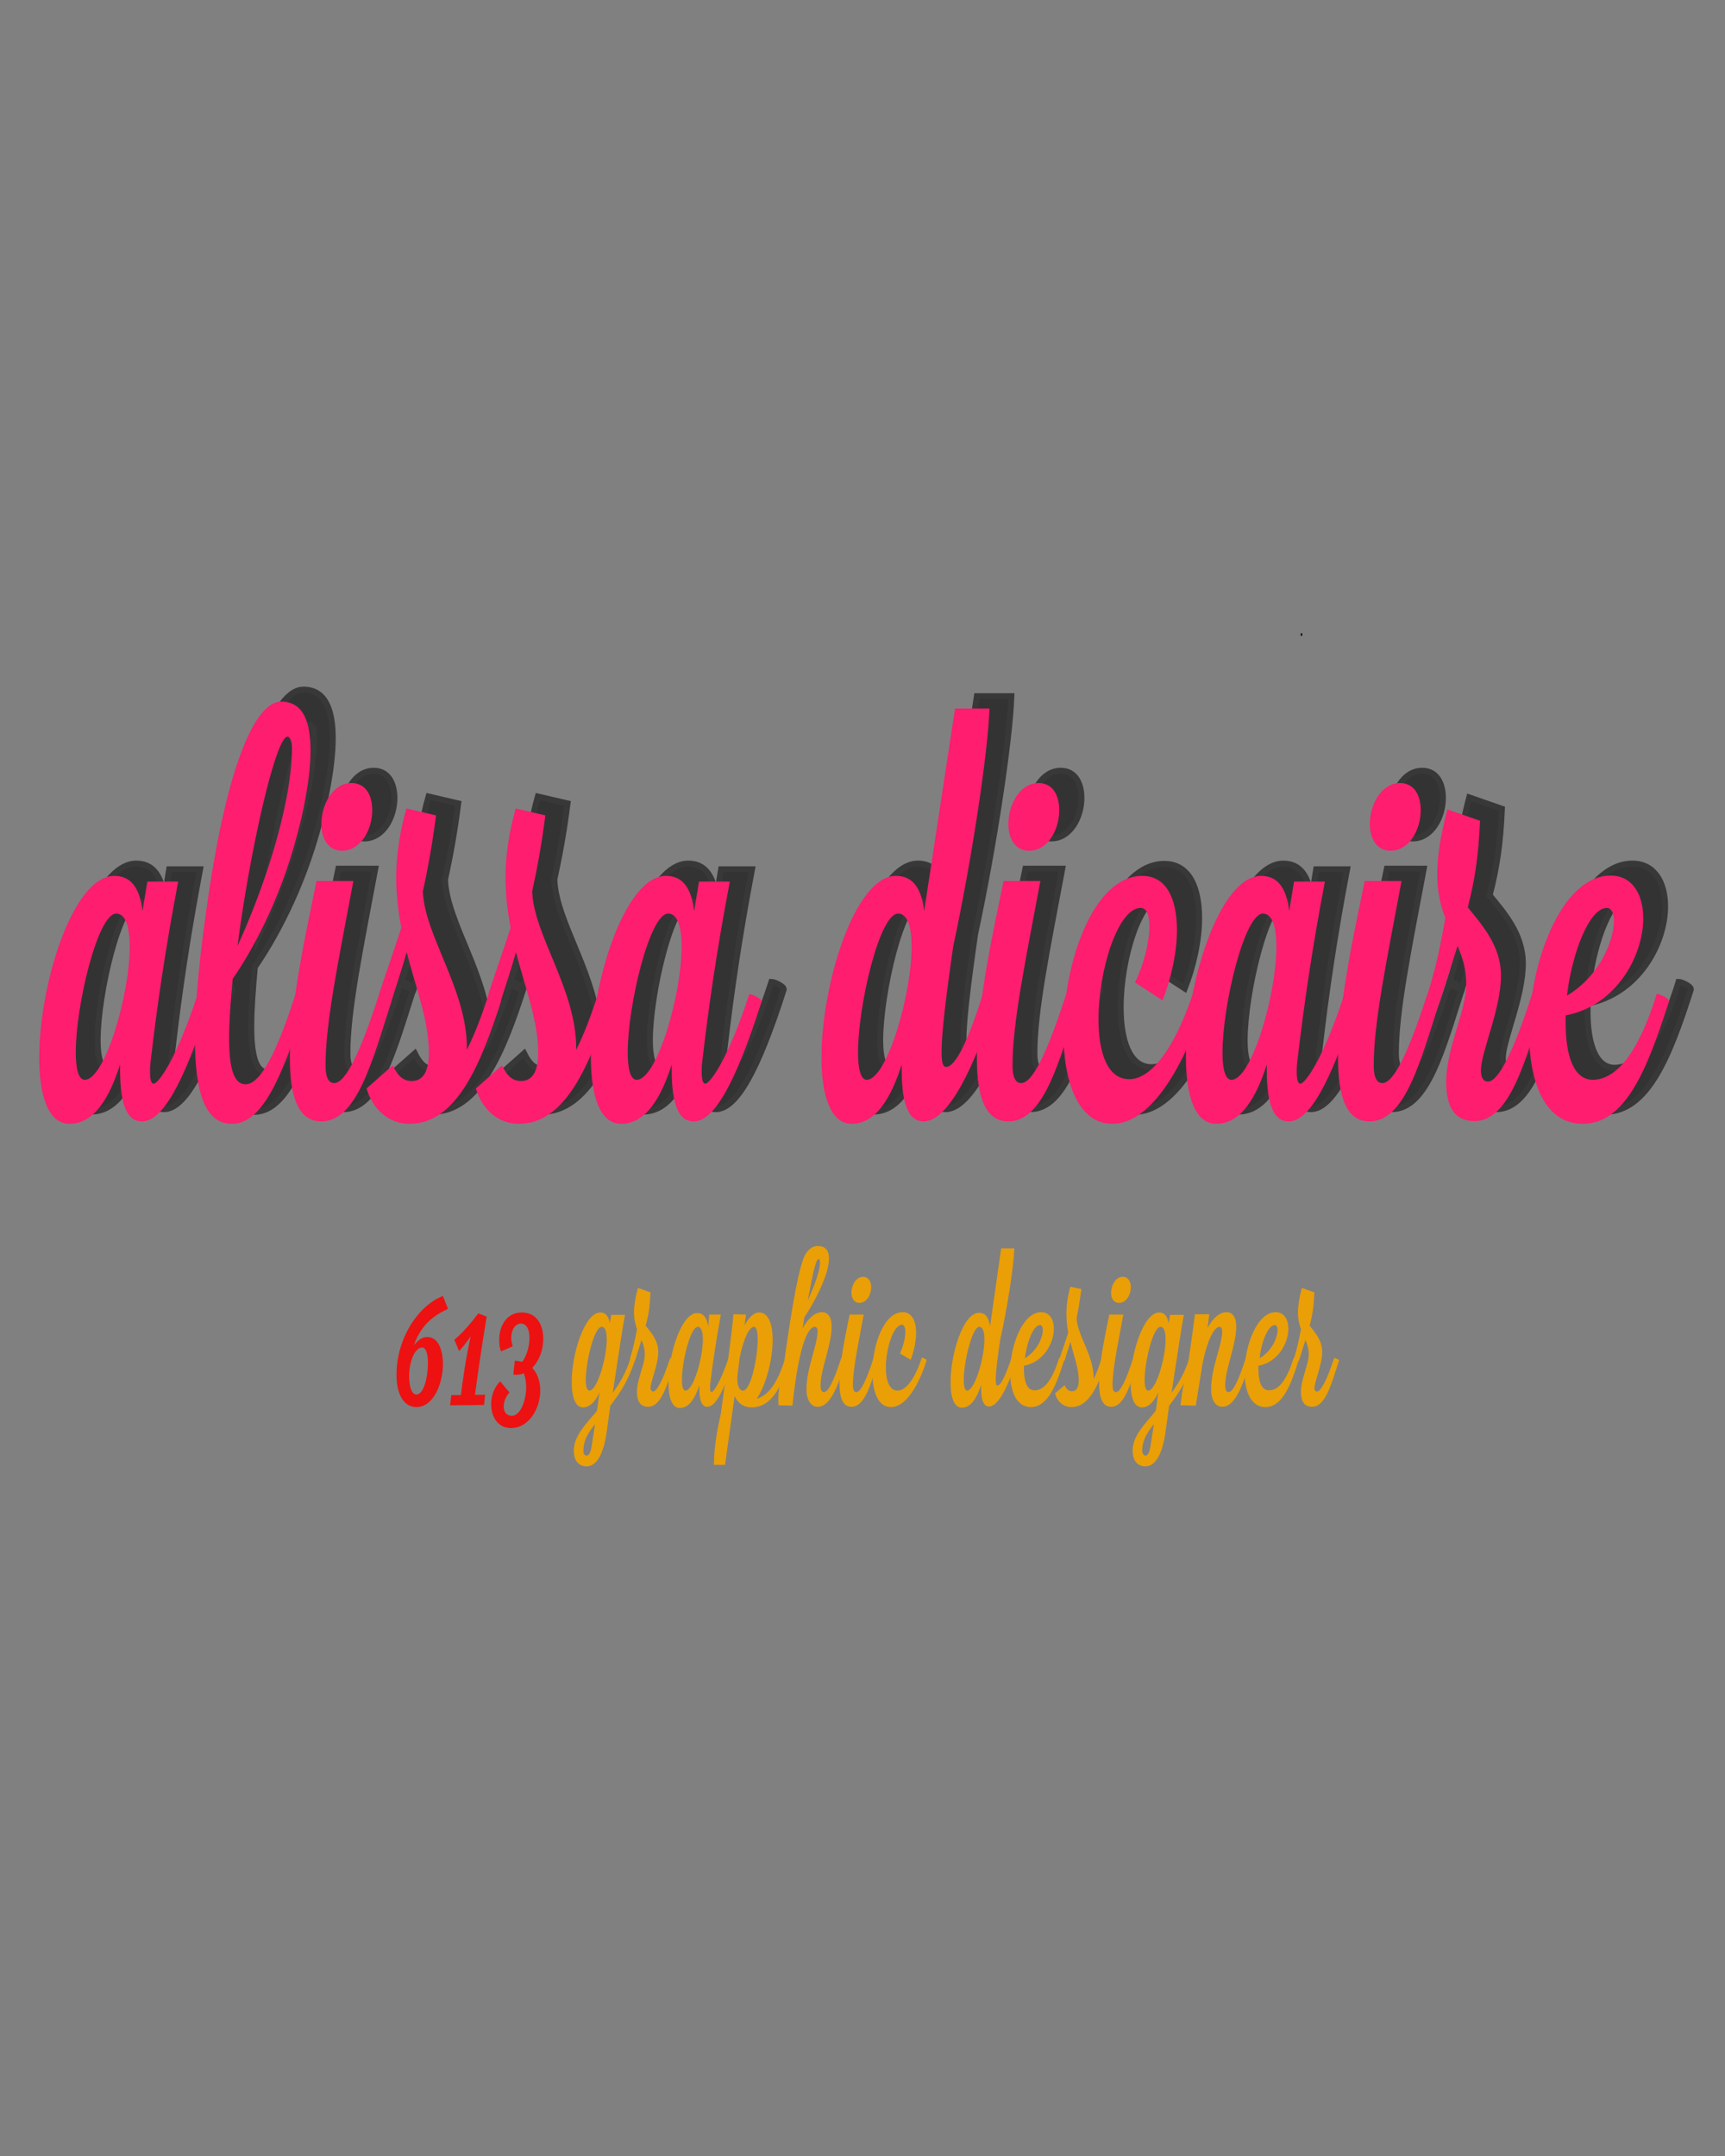<?xml version="1.0" encoding="utf-8"?>
<!-- Generator: Adobe Illustrator 18.1.0, SVG Export Plug-In . SVG Version: 6.00 Build 0)  -->
<svg version="1.1" id="Layer_1" xmlns="http://www.w3.org/2000/svg" xmlns:xlink="http://www.w3.org/1999/xlink" x="0px" y="0px"
	 viewBox="0 0 576 720" enable-background="new 0 0 576 720" xml:space="preserve">
<rect x="0" y="0" width="576" height="720" fill="#808080" stroke="none"/>
<path fill="#333333" d="M310.7,297.6l-5.3,3.5c0,0,1.4,6.7,2.7,6.2c1.3-0.5,2.7-2.6,2.7-2.6V297.6z"/>
<path fill="#333333" d="M431.8,298.5c0,0-6.6,3.2-6.1,3.5c0.5,0.3,3.8,4.1,3.8,4.1l4.1-1.3L431.8,298.5z"/>
<path fill="#333333" d="M46.1,298.3c0,0-5.3,3-4.6,3.2c0.7,0.2,5.8,5.5,5.8,5.5s6.4-3.9,5.3-4.4C51.5,302.2,46.1,298.3,46.1,298.3z"
	/>
<path fill="#333333" d="M164.5,335.5c0.4-1.9,7.3-21.1,7.3-21.1l2.8,3.6l-6.9,18L164.5,335.5z"/>
<polygon fill="#333333" points="135.1,314.4 127.8,340.1 130.7,341 138.1,313 "/>
<rect x="228.8" y="298.6" fill="#333333" width="5.8" height="7.3"/>
<rect x="100.4" y="240.4" fill="#333333" width="10.5" height="12.3"/>
<g enable-background="new    ">
	<path fill="#333333" d="M56.5,290.3h10.3c-4.4,23.1-7.1,42-9.1,59.2c-0.3,1.9-0.3,3.3-0.3,4.5c0,2.7,0.5,3.8,1.2,3.8
		c1.6,0,7.7-8.3,14.7-29.9c0.9,0,4.1,1.4,4.1,2.5c-8.9,27.9-16,40-22.7,40c-4.7,0-7.3-5-7.3-17.1c0-0.5,0-1.2,0-1.9
		c-3.4,10.6-8.4,19.8-16.9,19.8c-7.1,0-10.1-9.4-10.1-22.1c0-24.5,11.2-60.7,25.1-60.7c5.4,0,8.4,3.8,9.4,11.7L56.5,290.3z
		 M32.6,347.4c0,5.4,0.9,9.1,3,9.1c6.7,0,15-28.3,15-44.5c0-6.4-1.3-11-4.5-11C40,300.9,32.6,331.6,32.6,347.4z"/>
	<path fill="#333333" d="M106.1,327.9c0.7,0,3.5,1.4,3.5,2.3c0,0.2,0,0.2,0,0.2c-8.6,27.9-15.3,40.9-24.8,40.9
		c-8.8,0-12.3-10.2-12.3-28.3c0-12.7,1.7-29.4,4.7-49.3c6.6-43.7,15.7-63.4,24.1-63.4c7.6,0,9.8,7.3,9.8,16.2
		c0,10.2-2.9,22.6-4.4,28c-5.9,22.8-15.7,39.9-21.6,48.4c-0.7,7.5-1.2,14.3-1.2,19.8c0,11.7,2.2,15.4,5.5,15.4
		C94.4,358,99.9,347.2,106.1,327.9z M103.4,242c-3.9,0-12.5,37.6-16.7,69.9c7.3-15.8,18-44.9,18.2-66.1
		C104.9,243.3,104.1,242,103.4,242z"/>
	<path fill="#333333" d="M125.3,290.1c-5.1,27.2-9.3,47.4-9.3,61.6c0,5,1.6,5.9,2.9,5.9c3.7,0,8.6-9.8,15-29.7
		c0.7,0,4.1,1.2,4.1,2.3v0.2c-6.4,19.8-11.5,40-23.4,40c-7.9,0-10.5-8.7-10.5-20.8c0-19.3,6.4-47,8.9-59.5L125.3,290.1L125.3,290.1z
		 M114.7,271.1c0-6.3,3.7-13.7,10.1-13.7c4.8,0,6.9,4.2,6.9,9.1c0,6.3-3.7,13.5-10.1,13.5C116.9,280,114.7,275.9,114.7,271.1z"/>
	<path fill="#333333" d="M138.5,351.8c1.9,3.8,3.7,5.2,6.4,5.2c3.7,0,5.7-3.1,5.7-9.4c0-10.8-4.2-21.2-7.4-33.6
		c-1.6,5.8-3.5,11.2-5.1,16.4c0,0-4.1-0.9-4.1-2.3v-0.2c1.9-5.9,4.7-13.7,7.4-22.1c-1-5.2-1.7-10.8-1.7-16.7c0-6.9,1-14.6,3.4-23.1
		l9.9,2.3c-1.2,9.4-2.7,17.7-4.4,25.4c0.5,14.6,14.7,32.7,14.7,52.2v0.7c2.7-5.4,5.1-11.8,7.3-18.7c0.9,0,4.1,1.4,4.1,2.5
		c-6.7,20.8-14.8,40.9-30.5,40.9c-6.9,0-12.3-4.7-14.4-11.8L138.5,351.8z"/>
	<path fill="#333333" d="M175,351.8c1.9,3.8,3.7,5.2,6.4,5.2c3.7,0,5.7-3.1,5.7-9.4c0-10.8-4.2-21.2-7.4-33.6
		c-1.6,5.8-3.5,11.2-5.1,16.4c0,0-4.1-0.9-4.1-2.3v-0.2c1.9-5.9,4.7-13.7,7.4-22.1c-1-5.2-1.7-10.8-1.7-16.7c0-6.9,1-14.6,3.4-23.1
		l9.9,2.3c-1.2,9.4-2.7,17.7-4.4,25.4c0.5,14.6,14.7,32.7,14.7,52.2v0.7c2.7-5.4,5.1-11.8,7.3-18.7c0.9,0,4.1,1.4,4.1,2.5
		c-6.7,20.8-14.8,40.9-30.5,40.9c-6.9,0-12.3-4.7-14.4-11.8L175,351.8z"/>
	<path fill="#333333" d="M240.8,290.3h10.3c-4.4,23.1-7.1,42-9.1,59.2c-0.3,1.9-0.3,3.3-0.3,4.5c0,2.7,0.5,3.8,1.2,3.8
		c1.6,0,7.7-8.3,14.7-29.9c0.9,0,4.1,1.4,4.1,2.5c-8.9,27.9-16,40-22.7,40c-4.7,0-7.3-5-7.3-17.1c0-0.5,0-1.2,0-1.9
		c-3.4,10.6-8.4,19.8-16.9,19.8c-7.1,0-10.1-9.4-10.1-22.1c0-24.5,11.2-60.7,25.1-60.7c5.4,0,8.4,3.8,9.4,11.7L240.8,290.3z
		 M217,347.4c0,5.4,0.9,9.1,3,9.1c6.7,0,15-28.3,15-44.5c0-6.4-1.3-11-4.5-11C224.4,300.9,217,331.6,217,347.4z"/>
	<path fill="#333333" d="M326.2,232.5h11.5c-0.5,14.8-5.9,50.5-12.1,79.4c-2.7,18.7-3.9,29.6-3.9,35.3c0,3.7,0.5,5,1.5,5
		c3.4,0,7.7-9.9,12.3-24.3c0.9,0,4.1,1.4,4.1,2.5c-8.9,27.9-17.2,40-23.9,40c-4.7,0-7.3-5-7.3-17.1c0-0.5,0-1.2,0-1.9
		c-3.4,10.6-8.4,19.8-16.7,19.8c-7.1,0-10.1-9.6-10.1-22.1c0-24.5,11.1-60.7,24.9-60.7c5.4,0,8.4,3.8,9.4,11.7L326.2,232.5z
		 M293.9,347.4c0,5.4,0.9,9.1,2.9,9.1c6.7,0,15-28.3,15-44.5c0-6.4-1.3-11-4.5-11C301.1,300.9,293.9,331.7,293.9,347.4z"/>
	<path fill="#333333" d="M354.7,290.1c-5.1,27.2-9.3,47.4-9.3,61.6c0,5,1.6,5.9,2.9,5.9c3.7,0,8.6-9.8,15-29.7
		c0.7,0,4.1,1.2,4.1,2.3v0.2c-6.4,19.8-11.5,40-23.4,40c-7.9,0-10.5-8.7-10.5-20.8c0-19.3,6.4-47,8.9-59.5L354.7,290.1L354.7,290.1z
		 M344.1,271.1c0-6.3,3.7-13.7,10.1-13.7c4.8,0,6.9,4.2,6.9,9.1c0,6.3-3.7,13.5-10.1,13.5C346.3,280,344.1,275.9,344.1,271.1z"/>
	<path fill="#333333" d="M386.4,324.1c2.9-5.9,4.8-13.5,4.8-18.8c0-3.7-0.9-6.1-2.9-6.1c-7.6,0-14.1,20.8-14.1,37.2
		c0,11,2.9,20,10.3,20c6.9,0,14.8-9.4,21.2-28.5c0.9,0,4.1,1.4,4.1,2.5c-4.4,13.9-15.5,40.9-31,40.9c-11.3,0-16.3-13.9-16.3-30.4
		c0-23.7,10.1-52.4,26.3-52.4c8.3,0,11.6,8,11.6,18.1c0,7.5-1.9,16-4.8,23.5L386.4,324.1z"/>
	<path fill="#333333" d="M439.5,290.3h10.3c-4.4,23.1-7.1,42-9.1,59.2c-0.3,1.9-0.3,3.3-0.3,4.5c0,2.7,0.5,3.8,1.2,3.8
		c1.6,0,7.7-8.3,14.7-29.9c0.9,0,4.1,1.4,4.1,2.5c-8.9,27.9-16,40-22.7,40c-4.7,0-7.3-5-7.3-17.1c0-0.5,0-1.2,0-1.9
		c-3.4,10.6-8.4,19.8-16.9,19.8c-7.1,0-10.1-9.4-10.1-22.1c0-24.5,11.2-60.7,25.1-60.7c5.4,0,8.4,3.8,9.4,11.7L439.5,290.3z
		 M415.6,347.4c0,5.4,0.9,9.1,3,9.1c6.7,0,15-28.3,15-44.5c0-6.4-1.3-11-4.5-11C423,300.9,415.6,331.6,415.6,347.4z"/>
	<path fill="#333333" d="M475.4,290.1c-5.1,27.2-9.3,47.4-9.3,61.6c0,5,1.6,5.9,2.9,5.9c3.7,0,8.6-9.8,15-29.7
		c0.7,0,4.1,1.2,4.1,2.3v0.2c-6.4,19.8-11.5,40-23.4,40c-7.9,0-10.5-8.7-10.5-20.8c0-19.3,6.4-47,8.9-59.5L475.4,290.1L475.4,290.1z
		 M464.8,271.1c0-6.3,3.7-13.7,10.1-13.7c4.8,0,6.9,4.2,6.9,9.1c0,6.3-3.7,13.5-10.1,13.5C467,280,464.8,275.9,464.8,271.1z"/>
	<path fill="#333333" d="M504.2,357.2c3.2,0,8.3-9.2,14.7-29.3c0.7,0,4.1,1.2,4.1,2.3v0.2c-6.4,19.8-11.5,40-23.4,40
		c-6.9,0-9.4-5.2-9.4-13.1c0-11.3,6.7-23.7,6.7-32.5c0-5.2-1.3-9.2-2.9-12.9l-5.9,18.5c0,0-4.1-0.9-4.1-2.3v-0.2
		c2.7-8.3,4.5-17.1,5.9-25.4c-1.5-3.8-2.7-8.5-2.7-14.6c0-5.6,1-12.5,3.4-21.6l10.9,3.8c-0.5,11.5-1.7,19.8-4.1,28.9
		c4.8,5.9,11.1,12.9,11.1,22.8c0,11.2-6.7,25.6-6.7,31.6C501.9,356.1,502.8,357.2,504.2,357.2z"/>
	<path fill="#333333" d="M560.5,327.9c0.9,0,4.1,1.4,4.1,2.5c-7.3,22.8-14.5,40.9-28.8,40.9c-12.7,0-17.9-13.9-17.9-30.3
		c0-23.7,10.9-52.6,27.2-52.6c7.3,0,10.9,6.3,10.9,14.3c0,12.3-8.8,29.1-25.9,32.4c0,0.9,0,1.7,0,2.7c0,10.4,2.5,18.8,9.1,18.8
		C547.9,356.4,555.1,345.6,560.5,327.9z M530.6,328.5c10.9-6.4,15.7-18.5,15.7-24.9c0-2.7-0.9-4.4-2.3-4.4
		C538.1,299.2,532.4,314,530.6,328.5z"/>
</g>
<g enable-background="new    ">
	<path fill="none" stroke="#383838" stroke-width="2" stroke-miterlimit="10" d="M56.5,290.3h10.3c-4.4,23.1-7.1,42-9.1,59.2
		c-0.3,1.9-0.3,3.3-0.3,4.5c0,2.7,0.5,3.8,1.2,3.8c1.6,0,7.7-8.3,14.7-29.9c0.9,0,4.1,1.4,4.1,2.5c-8.9,27.9-16,40-22.7,40
		c-4.7,0-7.3-5-7.3-17.1c0-0.5,0-1.2,0-1.9c-3.4,10.6-8.4,19.8-16.9,19.8c-7.1,0-10.1-9.4-10.1-22.1c0-24.5,11.2-60.7,25.1-60.7
		c5.4,0,8.4,3.8,9.4,11.7L56.5,290.3z M32.6,347.4c0,5.4,0.9,9.1,3,9.1c6.7,0,15-28.3,15-44.5c0-6.4-1.3-11-4.5-11
		C40,300.9,32.6,331.6,32.6,347.4z"/>
	<path fill="none" stroke="#383838" stroke-width="2" stroke-miterlimit="10" d="M106.1,327.9c0.7,0,3.5,1.4,3.5,2.3
		c0,0.2,0,0.2,0,0.2c-8.6,27.9-15.3,40.9-24.8,40.9c-8.8,0-12.3-10.2-12.3-28.3c0-12.7,1.7-29.4,4.7-49.3
		c6.6-43.7,15.7-63.4,24.1-63.4c7.6,0,9.8,7.3,9.8,16.2c0,10.2-2.9,22.6-4.4,28c-5.9,22.8-15.7,39.9-21.6,48.4
		c-0.7,7.5-1.2,14.3-1.2,19.8c0,11.7,2.2,15.4,5.5,15.4C94.4,358,99.9,347.2,106.1,327.9z M103.4,242c-3.9,0-12.5,37.6-16.7,69.9
		c7.3-15.8,18-44.9,18.2-66.1C104.9,243.3,104.1,242,103.4,242z"/>
	<path fill="none" stroke="#383838" stroke-width="2" stroke-miterlimit="10" d="M125.3,290.1c-5.1,27.2-9.3,47.4-9.3,61.6
		c0,5,1.6,5.9,2.9,5.9c3.7,0,8.6-9.8,15-29.7c0.7,0,4.1,1.2,4.1,2.3v0.2c-6.4,19.8-11.5,40-23.4,40c-7.9,0-10.5-8.7-10.5-20.8
		c0-19.3,6.4-47,8.9-59.5L125.3,290.1L125.3,290.1z M114.7,271.1c0-6.3,3.7-13.7,10.1-13.7c4.8,0,6.9,4.2,6.9,9.1
		c0,6.3-3.7,13.5-10.1,13.5C116.9,280,114.7,275.9,114.7,271.1z"/>
	<path fill="none" stroke="#383838" stroke-width="2" stroke-miterlimit="10" d="M138.5,351.8c1.9,3.8,3.7,5.2,6.4,5.2
		c3.7,0,5.7-3.1,5.7-9.4c0-10.8-4.2-21.2-7.4-33.6c-1.6,5.8-3.5,11.2-5.1,16.4c0,0-4.1-0.9-4.1-2.3v-0.2c1.9-5.9,4.7-13.7,7.4-22.1
		c-1-5.2-1.7-10.8-1.7-16.7c0-6.9,1-14.6,3.4-23.1l9.9,2.3c-1.2,9.4-2.7,17.7-4.4,25.4c0.5,14.6,14.7,32.7,14.7,52.2v0.7
		c2.7-5.4,5.1-11.8,7.3-18.7c0.9,0,4.1,1.4,4.1,2.5c-6.7,20.8-14.8,40.9-30.5,40.9c-6.9,0-12.3-4.7-14.4-11.8L138.5,351.8z"/>
	<path fill="none" stroke="#383838" stroke-width="2" stroke-miterlimit="10" d="M175,351.8c1.9,3.8,3.7,5.2,6.4,5.2
		c3.7,0,5.7-3.1,5.7-9.4c0-10.8-4.2-21.2-7.4-33.6c-1.6,5.8-3.5,11.2-5.1,16.4c0,0-4.1-0.9-4.1-2.3v-0.2c1.9-5.9,4.7-13.7,7.4-22.1
		c-1-5.2-1.7-10.8-1.7-16.7c0-6.9,1-14.6,3.4-23.1l9.9,2.3c-1.2,9.4-2.7,17.7-4.4,25.4c0.5,14.6,14.7,32.7,14.7,52.2v0.7
		c2.7-5.4,5.1-11.8,7.3-18.7c0.9,0,4.1,1.4,4.1,2.5c-6.7,20.8-14.8,40.9-30.5,40.9c-6.9,0-12.3-4.7-14.4-11.8L175,351.8z"/>
	<path fill="none" stroke="#383838" stroke-width="2" stroke-miterlimit="10" d="M240.8,290.3h10.3c-4.4,23.1-7.1,42-9.1,59.2
		c-0.3,1.9-0.3,3.3-0.3,4.5c0,2.7,0.5,3.8,1.2,3.8c1.6,0,7.7-8.3,14.7-29.9c0.9,0,4.1,1.4,4.1,2.5c-8.9,27.9-16,40-22.7,40
		c-4.7,0-7.3-5-7.3-17.1c0-0.5,0-1.2,0-1.9c-3.4,10.6-8.4,19.8-16.9,19.8c-7.1,0-10.1-9.4-10.1-22.1c0-24.5,11.2-60.7,25.1-60.7
		c5.4,0,8.4,3.8,9.4,11.7L240.8,290.3z M217,347.4c0,5.4,0.9,9.1,3,9.1c6.7,0,15-28.3,15-44.5c0-6.4-1.3-11-4.5-11
		C224.4,300.9,217,331.6,217,347.4z"/>
	<path fill="none" stroke="#383838" stroke-width="2" stroke-miterlimit="10" d="M326.2,232.5h11.5c-0.5,14.8-5.9,50.5-12.1,79.4
		c-2.7,18.7-3.9,29.6-3.9,35.3c0,3.7,0.5,5,1.5,5c3.4,0,7.7-9.9,12.3-24.3c0.9,0,4.1,1.4,4.1,2.5c-8.9,27.9-17.2,40-23.9,40
		c-4.7,0-7.3-5-7.3-17.1c0-0.5,0-1.2,0-1.9c-3.4,10.6-8.4,19.8-16.7,19.8c-7.1,0-10.1-9.6-10.1-22.1c0-24.5,11.1-60.7,24.9-60.7
		c5.4,0,8.4,3.8,9.4,11.7L326.2,232.5z M293.9,347.4c0,5.4,0.9,9.1,2.9,9.1c6.7,0,15-28.3,15-44.5c0-6.4-1.3-11-4.5-11
		C301.1,300.9,293.9,331.7,293.9,347.4z"/>
	<path fill="none" stroke="#383838" stroke-width="2" stroke-miterlimit="10" d="M354.7,290.1c-5.1,27.2-9.3,47.4-9.3,61.6
		c0,5,1.6,5.9,2.9,5.9c3.7,0,8.6-9.8,15-29.7c0.7,0,4.1,1.2,4.1,2.3v0.2c-6.4,19.8-11.5,40-23.4,40c-7.9,0-10.5-8.7-10.5-20.8
		c0-19.3,6.4-47,8.9-59.5L354.7,290.1L354.7,290.1z M344.1,271.1c0-6.3,3.7-13.7,10.1-13.7c4.8,0,6.9,4.2,6.9,9.1
		c0,6.3-3.7,13.5-10.1,13.5C346.3,280,344.1,275.9,344.1,271.1z"/>
	<path fill="none" stroke="#383838" stroke-width="2" stroke-miterlimit="10" d="M386.4,324.1c2.9-5.9,4.8-13.5,4.8-18.8
		c0-3.7-0.9-6.1-2.9-6.1c-7.6,0-14.1,20.8-14.1,37.2c0,11,2.9,20,10.3,20c6.9,0,14.8-9.4,21.2-28.5c0.9,0,4.1,1.4,4.1,2.5
		c-4.4,13.9-15.5,40.9-31,40.9c-11.3,0-16.3-13.9-16.3-30.4c0-23.7,10.1-52.4,26.3-52.4c8.3,0,11.6,8,11.6,18.1
		c0,7.5-1.9,16-4.8,23.5L386.4,324.1z"/>
	<path fill="none" stroke="#383838" stroke-width="2" stroke-miterlimit="10" d="M439.5,290.3h10.3c-4.4,23.1-7.1,42-9.1,59.2
		c-0.3,1.9-0.3,3.3-0.3,4.5c0,2.7,0.5,3.8,1.2,3.8c1.6,0,7.7-8.3,14.7-29.9c0.9,0,4.1,1.4,4.1,2.5c-8.9,27.9-16,40-22.7,40
		c-4.7,0-7.3-5-7.3-17.1c0-0.5,0-1.2,0-1.9c-3.4,10.6-8.4,19.8-16.9,19.8c-7.1,0-10.1-9.4-10.1-22.1c0-24.5,11.2-60.7,25.1-60.7
		c5.4,0,8.4,3.8,9.4,11.7L439.5,290.3z M415.6,347.4c0,5.4,0.9,9.1,3,9.1c6.7,0,15-28.3,15-44.5c0-6.4-1.3-11-4.5-11
		C423,300.9,415.6,331.6,415.6,347.4z"/>
	<path fill="none" stroke="#383838" stroke-width="2" stroke-miterlimit="10" d="M475.4,290.1c-5.1,27.2-9.3,47.4-9.3,61.6
		c0,5,1.6,5.9,2.9,5.9c3.7,0,8.6-9.8,15-29.7c0.7,0,4.1,1.2,4.1,2.3v0.2c-6.4,19.8-11.5,40-23.4,40c-7.9,0-10.5-8.7-10.5-20.8
		c0-19.3,6.4-47,8.9-59.5L475.4,290.1L475.4,290.1z M464.8,271.1c0-6.3,3.7-13.7,10.1-13.7c4.8,0,6.9,4.2,6.9,9.1
		c0,6.3-3.7,13.5-10.1,13.5C467,280,464.8,275.9,464.8,271.1z"/>
	<path fill="none" stroke="#383838" stroke-width="2" stroke-miterlimit="10" d="M504.2,357.2c3.2,0,8.3-9.2,14.7-29.3
		c0.7,0,4.1,1.2,4.1,2.3v0.2c-6.4,19.8-11.5,40-23.4,40c-6.9,0-9.4-5.2-9.4-13.1c0-11.3,6.7-23.7,6.7-32.5c0-5.2-1.3-9.2-2.9-12.9
		l-5.9,18.5c0,0-4.1-0.9-4.1-2.3v-0.2c2.7-8.3,4.5-17.1,5.9-25.4c-1.5-3.8-2.7-8.5-2.7-14.6c0-5.6,1-12.5,3.4-21.6l10.9,3.8
		c-0.5,11.5-1.7,19.8-4.1,28.9c4.8,5.9,11.1,12.9,11.1,22.8c0,11.2-6.7,25.6-6.7,31.6C501.9,356.1,502.8,357.2,504.2,357.2z"/>
	<path fill="none" stroke="#383838" stroke-width="2" stroke-miterlimit="10" d="M560.5,327.9c0.9,0,4.1,1.4,4.1,2.5
		c-7.3,22.8-14.5,40.9-28.8,40.9c-12.7,0-17.9-13.9-17.9-30.3c0-23.7,10.9-52.6,27.2-52.6c7.3,0,10.9,6.3,10.9,14.3
		c0,12.3-8.8,29.1-25.9,32.4c0,0.9,0,1.7,0,2.7c0,10.4,2.5,18.8,9.1,18.8C547.9,356.4,555.1,345.6,560.5,327.9z M530.6,328.5
		c10.9-6.4,15.7-18.5,15.7-24.9c0-2.7-0.9-4.4-2.3-4.4C538.1,299.2,532.4,314,530.6,328.5z"/>
</g>
<path fill="#FFFFFF" stroke="#000000" stroke-miterlimit="10" d="M434.8,211.9L434.8,211.9C434.4,211.9,434.4,211.9,434.8,211.9
	L434.8,211.9z"/>
<g>
	<path fill="#FF1D6F" d="M49.2,294.4h10.3c-4.4,23.1-7.1,42-9.1,59.2c-0.3,1.9-0.3,3.3-0.3,4.5c0,2.7,0.5,3.8,1.2,3.8
		c1.6,0,7.7-8.3,14.7-29.9c0.9,0,4.1,1.4,4.1,2.5c-8.9,27.9-16,40-22.7,40c-4.7,0-7.3-5-7.3-17.1c0-0.5,0-1.2,0-1.9
		c-3.4,10.6-8.4,19.8-16.9,19.8c-7.1,0-10.1-9.4-10.1-22.1c0-24.5,11.2-60.7,25.1-60.7c5.4,0,8.4,3.8,9.4,11.7L49.2,294.4z
		 M25.3,351.5c0,5.4,0.9,9.1,3,9.1c6.7,0,15-28.3,15-44.5c0-6.4-1.3-11-4.5-11C32.7,305,25.3,335.6,25.3,351.5z"/>
	<path fill="#FF1D6F" d="M98.7,331.9c0.7,0,3.5,1.4,3.5,2.3c0,0.2,0,0.2,0,0.2c-8.6,27.9-15.3,40.9-24.8,40.9
		c-8.8,0-12.3-10.2-12.3-28.3c0-12.7,1.7-29.4,4.7-49.3c6.6-43.7,15.7-63.4,24.1-63.4c7.6,0,9.8,7.3,9.8,16.2
		c0,10.2-2.9,22.6-4.4,28c-5.9,22.8-15.7,39.9-21.6,48.4c-0.7,7.5-1.2,14.3-1.2,19.8c0,11.7,2.2,15.4,5.5,15.4
		C87,362.1,92.5,351.3,98.7,331.9z M96,246c-3.9,0-12.5,37.6-16.7,69.9c7.3-15.8,18-44.9,18.2-66.1C97.5,247.4,96.7,246,96,246z"/>
	<path fill="#FF1D6F" d="M118,294.2c-5.1,27.2-9.3,47.4-9.3,61.6c0,5,1.6,5.9,2.9,5.9c3.7,0,8.6-9.8,15-29.7c0.7,0,4.1,1.2,4.1,2.3
		v0.2c-6.4,19.8-11.5,40-23.4,40c-7.9,0-10.5-8.7-10.5-20.8c0-19.3,6.4-47,8.9-59.5L118,294.2L118,294.2z M107.3,275.2
		c0-6.3,3.7-13.7,10.1-13.7c4.8,0,6.9,4.2,6.9,9.1c0,6.3-3.7,13.5-10.1,13.5C109.5,284.1,107.3,279.9,107.3,275.2z"/>
	<path fill="#FF1D6F" d="M131.1,355.8c1.9,3.8,3.7,5.2,6.4,5.2c3.7,0,5.7-3.1,5.7-9.4c0-10.8-4.2-21.2-7.4-33.6
		c-1.6,5.8-3.5,11.2-5.1,16.4c0,0-4.1-0.9-4.1-2.3v-0.2c1.9-5.9,4.7-13.7,7.4-22.1c-1-5.2-1.7-10.8-1.7-16.7c0-6.9,1-14.6,3.4-23.1
		l9.9,2.3c-1.2,9.4-2.7,17.7-4.4,25.4c0.5,14.6,14.7,32.7,14.7,52.2v0.7c2.7-5.4,5.1-11.8,7.3-18.7c0.9,0,4.1,1.4,4.1,2.5
		c-6.7,20.8-14.8,40.9-30.5,40.9c-6.9,0-12.3-4.7-14.4-11.8L131.1,355.8z"/>
	<path fill="#FF1D6F" d="M167.6,355.8c1.9,3.8,3.7,5.2,6.4,5.2c3.7,0,5.7-3.1,5.7-9.4c0-10.8-4.2-21.2-7.4-33.6
		c-1.6,5.8-3.5,11.2-5.1,16.4c0,0-4.1-0.9-4.1-2.3v-0.2c1.9-5.9,4.7-13.7,7.4-22.1c-1-5.2-1.7-10.8-1.7-16.7c0-6.9,1-14.6,3.4-23.1
		l9.9,2.3c-1.2,9.4-2.7,17.7-4.4,25.4c0.5,14.6,14.7,32.7,14.7,52.2v0.7c2.7-5.4,5.1-11.8,7.3-18.7c0.9,0,4.1,1.4,4.1,2.5
		c-6.7,20.8-14.8,40.9-30.5,40.9c-6.9,0-12.3-4.7-14.4-11.8L167.6,355.8z"/>
	<path fill="#FF1D6F" d="M233.4,294.4h10.3c-4.4,23.1-7.1,42-9.1,59.2c-0.3,1.9-0.3,3.3-0.3,4.5c0,2.7,0.5,3.8,1.2,3.8
		c1.6,0,7.7-8.3,14.7-29.9c0.9,0,4.1,1.4,4.1,2.5c-8.9,27.9-16,40-22.7,40c-4.7,0-7.3-5-7.3-17.1c0-0.5,0-1.2,0-1.9
		c-3.4,10.6-8.4,19.8-16.9,19.8c-7.1,0-10.1-9.4-10.1-22.1c0-24.5,11.2-60.7,25.1-60.7c5.4,0,8.4,3.8,9.4,11.7L233.4,294.4z
		 M209.6,351.5c0,5.4,0.9,9.1,3,9.1c6.7,0,15-28.3,15-44.5c0-6.4-1.3-11-4.5-11C217,305,209.6,335.6,209.6,351.5z"/>
	<path fill="#FF1D6F" d="M318.9,236.6h11.5c-0.5,14.8-5.9,50.5-12.1,79.4c-2.7,18.7-3.9,29.6-3.9,35.3c0,3.7,0.5,5,1.5,5
		c3.4,0,7.7-9.9,12.3-24.3c0.9,0,4.1,1.4,4.1,2.5c-8.9,27.9-17.2,40-23.9,40c-4.7,0-7.3-5-7.3-17.1c0-0.5,0-1.2,0-1.9
		c-3.4,10.6-8.4,19.8-16.7,19.8c-7.1,0-10.1-9.6-10.1-22.1c0-24.5,11.1-60.7,24.9-60.7c5.4,0,8.4,3.8,9.4,11.7L318.9,236.6z
		 M286.5,351.5c0,5.4,0.9,9.1,2.9,9.1c6.7,0,15-28.3,15-44.5c0-6.4-1.3-11-4.5-11C293.7,305,286.5,335.8,286.5,351.5z"/>
	<path fill="#FF1D6F" d="M347.4,294.2c-5.1,27.2-9.3,47.4-9.3,61.6c0,5,1.6,5.9,2.9,5.9c3.7,0,8.6-9.8,15-29.7
		c0.7,0,4.1,1.2,4.1,2.3v0.2c-6.4,19.8-11.5,40-23.4,40c-7.9,0-10.5-8.7-10.5-20.8c0-19.3,6.4-47,8.9-59.5L347.4,294.2L347.4,294.2z
		 M336.7,275.2c0-6.3,3.7-13.7,10.1-13.7c4.8,0,6.9,4.2,6.9,9.1c0,6.3-3.7,13.5-10.1,13.5C338.9,284.1,336.7,279.9,336.7,275.2z"/>
	<path fill="#FF1D6F" d="M379,328.1c2.9-5.9,4.8-13.5,4.8-18.8c0-3.7-0.9-6.1-2.9-6.1c-7.6,0-14.1,20.8-14.1,37.2
		c0,11,2.9,20,10.3,20c6.9,0,14.8-9.4,21.2-28.5c0.9,0,4.1,1.4,4.1,2.5c-4.4,13.9-15.5,40.9-31,40.9c-11.3,0-16.3-13.9-16.3-30.4
		c0-23.7,10.1-52.4,26.3-52.4c8.3,0,11.6,8,11.6,18.1c0,7.5-1.9,16-4.8,23.5L379,328.1z"/>
	<path fill="#FF1D6F" d="M432.1,294.4h10.3c-4.4,23.1-7.1,42-9.1,59.2c-0.3,1.9-0.3,3.3-0.3,4.5c0,2.7,0.5,3.8,1.2,3.8
		c1.6,0,7.7-8.3,14.7-29.9c0.9,0,4.1,1.4,4.1,2.5c-8.9,27.9-16,40-22.7,40c-4.7,0-7.3-5-7.3-17.1c0-0.5,0-1.2,0-1.9
		c-3.4,10.6-8.4,19.8-16.9,19.8c-7.1,0-10.1-9.4-10.1-22.1c0-24.5,11.2-60.7,25.1-60.7c5.4,0,8.4,3.8,9.4,11.7L432.1,294.4z
		 M408.2,351.5c0,5.4,0.9,9.1,3,9.1c6.7,0,15-28.3,15-44.5c0-6.4-1.3-11-4.5-11C415.6,305,408.2,335.6,408.2,351.5z"/>
	<path fill="#FF1D6F" d="M468,294.2c-5.1,27.2-9.3,47.4-9.3,61.6c0,5,1.6,5.9,2.9,5.9c3.7,0,8.6-9.8,15-29.7c0.7,0,4.1,1.2,4.1,2.3
		v0.2c-6.4,19.8-11.5,40-23.4,40c-7.9,0-10.5-8.7-10.5-20.8c0-19.3,6.4-47,8.9-59.5L468,294.2L468,294.2z M457.4,275.2
		c0-6.3,3.7-13.7,10.1-13.7c4.8,0,6.9,4.2,6.9,9.1c0,6.3-3.7,13.5-10.1,13.5C459.6,284.1,457.4,279.9,457.4,275.2z"/>
	<path fill="#FF1D6F" d="M496.9,361.2c3.2,0,8.3-9.2,14.7-29.3c0.7,0,4.1,1.2,4.1,2.3v0.2c-6.4,19.8-11.5,40-23.4,40
		c-6.9,0-9.4-5.2-9.4-13.1c0-11.3,6.7-23.7,6.7-32.5c0-5.2-1.3-9.2-2.9-12.9l-5.9,18.5c0,0-4.1-0.9-4.1-2.3v-0.2
		c2.7-8.3,4.5-17.1,5.9-25.4c-1.5-3.8-2.7-8.5-2.7-14.6c0-5.6,1-12.5,3.4-21.6l10.9,3.8c-0.5,11.5-1.7,19.8-4.1,28.9
		c4.8,5.9,11.1,12.9,11.1,22.8c0,11.2-6.7,25.6-6.7,31.6C494.5,360.2,495.5,361.2,496.9,361.2z"/>
	<path fill="#FF1D6F" d="M553.2,331.9c0.9,0,4.1,1.4,4.1,2.5c-7.3,22.8-14.5,40.9-28.8,40.9c-12.7,0-17.9-13.9-17.9-30.3
		c0-23.7,10.9-52.6,27.2-52.6c7.3,0,10.9,6.3,10.9,14.3c0,12.3-8.8,29.1-25.9,32.4c0,0.9,0,1.7,0,2.7c0,10.4,2.5,18.8,9.1,18.8
		C540.5,360.5,547.7,349.8,553.2,331.9z M523.2,332.5c10.9-6.4,15.7-18.5,15.7-24.9c0-2.7-0.9-4.4-2.3-4.4
		C530.7,303.2,525,318,523.2,332.5z"/>
</g>
<g>
	<g enable-background="new    ">
		<path fill="#ED1111" d="M149.6,437.1c-5.4,2.4-9.3,6-11.4,12.2c1.3-1.7,2.7-2.8,4.5-2.8c3.6,0,5.2,4.3,5.2,9
			c0,6.6-3.2,14.4-8.8,14.4c-4.7,0-6.7-5-6.7-10.7c0-12.9,7.8-23.5,15.5-26.4L149.6,437.1z M136.6,459.3c0,3.7,0.8,6.4,2.5,6.4
			c2.4,0,3.8-5.9,3.8-10.5c0-2.8-0.6-5.2-1.9-5.2C138.9,450,136.8,453.5,136.6,459.3z"/>
		<path fill="#ED1111" d="M150.3,469.3l0.4-3.4h3.2c1.6-12.9,3.3-19.7,3.3-19.7s-1.2,2-3.9,5l-1.6-3.8c3.7-2.9,8-8.8,8-8.8l2.8,1.1
			c-0.2,1.4-1.9,11.1-3.9,26.1h3.4l-0.4,3.4L150.3,469.3L150.3,469.3z"/>
		<path fill="#ED1111" d="M171.9,454.4c0.9,0.1,1.7,0.2,2.5,0.4c1.5-2.1,2.4-5.3,2.4-8s-0.9-4.8-2.9-4.8c-1.6,0-3.2,1.8-3.2,4.8
			c0,0.8,0.2,1.8,0.5,2.8l-3.9,1.7c-0.5-1.2-0.6-2.6-0.6-4c0-4.4,2.4-9,7.5-9c5,0,7.2,4.1,7.2,8.8c0,3.6-1.3,7.3-3.7,9.7
			c1.8,1.8,2.7,4.7,2.7,7.5c0,6-3.7,12.6-9.8,12.6c-4.4,0-6.6-3.8-6.6-8c0-2.7,1-5.6,3-7.6l3.1,3.7c-1.2,1.3-1.9,3.1-1.9,4.7
			c0,1.7,0.8,3.1,2.7,3.1c2.9,0,4.8-5.1,4.8-9.6c0-1.6-0.3-3.3-0.8-4.6c-0.8,0.4-1.7,0.5-2.7,0.5c-0.3,0-0.5,0-0.8-0.1L171.9,454.4z
			"/>
	</g>
	<g enable-background="new    ">
		<path fill="#EA9F07" d="M212,454.3C212,454.4,212,454.4,212,454.3c-2.1,6.6-5.2,11.3-8.2,15.1l-1.2,8.6
			c-0.9,6.8-3.1,11.7-6.7,11.7c-2.5,0-4.3-1.7-4.3-5.3c0-4.6,3.6-8.4,7.7-13.2c0.4-2,0.5-4.1,0.9-6.2c-1.4,3-3.2,5-5.5,5
			c-2.7,0-3.8-3.6-3.8-8.5c0-9.4,4.3-23.2,9.6-23.2c1.7,0,2.7,1.2,3.1,3.6l0.5-2.8h4.6c-0.6,2.9-2.5,15.4-4.1,26
			c2.4-3.2,4.5-6.9,5.9-11.4C210.9,453.4,212,453.9,212,454.3z M195.9,486.1c0.9,0,1.4-1.4,1.7-3.4l1.1-7.1
			c-2.4,2.9-3.9,5.6-3.9,8.8C194.7,485.5,195.3,486.1,195.9,486.1z M195.6,460.9c0,2.1,0.4,3.5,1.2,3.5c2.6,0,5.8-10.9,5.8-17.1
			c0-2.5-0.5-4.2-1.7-4.2C198.4,443.1,195.6,454.8,195.6,460.9z"/>
		<path fill="#EA9F07" d="M218.1,464.7c1.2,0,3.2-3.6,5.7-11.2c0.3,0,1.6,0.5,1.6,0.8v0.1c-2.5,7.6-4.4,15.4-9,15.4
			c-2.7,0-3.7-2-3.7-5c0-4.3,2.6-9.1,2.6-12.4c0-2-0.5-3.6-1.1-4.9l-2.2,7c0,0-1.6-0.4-1.6-0.8v-0.1c1-3.2,1.7-6.5,2.3-9.7
			c-0.5-1.5-1-3.3-1-5.6c0-2.1,0.4-4.8,1.3-8.2l4.2,1.5c-0.2,4.4-0.6,7.6-1.6,11.1c1.8,2.3,4.2,4.9,4.2,8.8c0,4.3-2.6,9.8-2.6,12.2
			C217.3,464.2,217.6,464.7,218.1,464.7z"/>
		<path fill="#EA9F07" d="M236.8,439h3.9c-1.6,8.9-2.7,16.1-3.5,22.7c-0.1,0.7-0.1,1.3-0.1,1.7c0,1,0.2,1.5,0.5,1.5
			c0.6,0,2.9-3.2,5.7-11.4c0.4,0,1.6,0.5,1.6,0.9c-3.4,10.7-6.1,15.4-8.7,15.4c-1.8,0-2.7-1.9-2.7-6.5c0-0.2,0-0.5,0-0.7
			c-1.3,4-3.2,7.6-6.5,7.6c-2.7,0-3.8-3.6-3.8-8.5c0-9.4,4.3-23.2,9.6-23.2c2.1,0,3.2,1.5,3.7,4.5L236.8,439z M227.7,460.9
			c0,2.1,0.4,3.5,1.2,3.5c2.6,0,5.8-10.9,5.8-17.1c0-2.5-0.5-4.2-1.7-4.2C230.5,443.1,227.7,454.8,227.7,460.9z"/>
		<path fill="#EA9F07" d="M249.1,439l-0.5,3.6c1.5-2.7,3.1-4.3,4.9-4.3c3.1,0,4.5,3.9,4.5,9.1c0,6.5-2.1,14.9-5.3,19.7
			c4.8-1.4,7.5-7.1,9.5-13.6c0.4,0,1.6,0.5,1.6,0.9c-2.6,8-5.9,15.6-12.8,15.6c-2.4,0-4.5-1.1-5.7-3.8l-3.2,23h-3.7
			c0-0.2,0-0.4,0-0.6c0-5.1,1.2-11.8,2.3-16.5c1.7-12.5,3.9-28.7,4.2-33.2L249.1,439L249.1,439z M238.6,486.7
			c-0.1,0.4-0.1,0.8-0.1,0.9C238.5,487.5,238.6,487.2,238.6,486.7z M238.9,485.1c-0.1,0.4-0.1,0.5-0.1,0.8
			C238.7,485.6,238.8,485.3,238.9,485.1z M246.3,459c-0.1,0.4-0.1,0.8-0.1,1.3c0,2.1,0.5,4.1,1.9,4.1c2.6,0,4.9-11,4.9-17.1
			c0-2.5-0.4-4.2-1.2-4.2c-1.6,0-3.4,3.6-4.8,10.2L246.3,459z"/>
		<path fill="#EA9F07" d="M260,469.3c-0.1-0.6-0.1-1.2-0.1-1.8c0-5.3,1.7-10.7,1.7-10.7c1.9-14.2,4.4-30.4,6.7-36.6
			c1.1-2.8,3-4.1,4.7-4.1c2.7,0,3.8,1.6,3.8,4.2c0,5.4-4.8,14.5-8.2,19.6c-0.2,1.2-0.4,2.4-0.6,3.7c1.8-3.3,4.1-5.4,6.5-5.4
			c1.9,0,3.2,1.6,3.2,4.8c0,6.2-3.7,14.2-3.7,19.6c0,1.9,0.6,2.3,1.1,2.3c1.5,0,3.3-3.7,5.8-11.4c0.4,0,1.6,0.5,1.6,0.9
			c-2.5,7.6-4.9,15.4-9.5,15.4c-1.9,0-3.7-1.8-3.7-5.9c0-7.2,3.7-14.6,3.7-19.4c0-0.7-0.3-1.4-0.9-1.4c-2.4,0-5.4,6.5-7.5,26.3
			L260,469.3L260,469.3z M273.4,420.5c-0.9,0-1.6,2.8-3.7,13.9c1.6-3.6,4.1-9.5,4.1-12.9C273.8,420.8,273.6,420.5,273.4,420.5z"/>
		<path fill="#EA9F07" d="M288.4,439c-1.9,10.4-3.6,18.1-3.6,23.6c0,1.9,0.6,2.3,1.1,2.3c1.5,0,3.3-3.7,5.8-11.4
			c0.3,0,1.6,0.5,1.6,0.8v0.1c-2.5,7.6-4.4,15.4-9,15.4c-3,0-4-3.3-4-8c0-7.4,2.5-18,3.4-22.8L288.4,439L288.4,439z M284.3,431.7
			c0-2.4,1.5-5.3,3.9-5.3c1.8,0,2.7,1.6,2.7,3.5c0,2.4-1.5,5.2-3.9,5.2C285.2,435.1,284.3,433.5,284.3,431.7z"/>
		<path fill="#EA9F07" d="M300.5,452c1.1-2.3,1.8-5.2,1.8-7.2c0-1.4-0.4-2.4-1.1-2.4c-2.9,0-5.4,8-5.4,14.3c0,4.2,1.1,7.7,3.9,7.7
			c2.7,0,5.7-3.6,8.1-11c0.4,0,1.6,0.5,1.6,0.9c-1.6,5.3-5.9,15.6-11.9,15.6c-4.4,0-6.2-5.3-6.2-11.7c0-9.1,3.9-20,10.1-20
			c3.2,0,4.5,3.1,4.5,6.9c0,2.8-0.7,6.1-1.8,9L300.5,452z"/>
		<path fill="#EA9F07" d="M334.3,416.9h4.4c-0.2,5.7-2.2,19.3-4.7,30.4c-1.1,7.1-1.5,11.3-1.5,13.5c0,1.4,0.2,1.9,0.5,1.9
			c1.3,0,2.9-3.8,4.8-9.3c0.4,0,1.6,0.5,1.6,0.9c-3.4,10.7-6.6,15.4-9.1,15.4c-1.8,0-2.7-1.9-2.7-6.5c0-0.2,0-0.5,0-0.7
			c-1.3,4-3.2,7.6-6.4,7.6c-2.7,0-3.8-3.7-3.8-8.5c0-9.4,4.2-23.2,9.5-23.2c2.1,0,3.2,1.5,3.7,4.5L334.3,416.9z M321.8,460.9
			c0,2.1,0.4,3.5,1.1,3.5c2.6,0,5.8-10.9,5.8-17.1c0-2.5-0.5-4.2-1.7-4.2C324.6,443.1,321.8,454.9,321.8,460.9z"/>
		<path fill="#EA9F07" d="M353.7,453.4c0.4,0,1.6,0.5,1.6,0.9c-2.7,8.8-5.6,15.6-11.1,15.6c-4.8,0-6.9-5.3-6.9-11.6
			c0-9.1,4.2-20.1,10.4-20.1c2.7,0,4.2,2.4,4.2,5.5c0,4.8-3.4,11.2-10,12.4c0,0.4,0,0.6,0,1c0,4,0.9,7.2,3.5,7.2
			C348.9,464.4,351.6,460.2,353.7,453.4z M342.2,453.6c4.2-2.5,6-7,6-9.5c0-1-0.4-1.6-0.9-1.6C345.1,442.5,342.9,448.1,342.2,453.6z
			"/>
		<path fill="#EA9F07" d="M355.5,462.6c0.7,1.5,1.4,2,2.5,2c1.4,0,2.2-1.2,2.2-3.6c0-4.1-1.6-8.1-2.8-12.9c-0.6,2.2-1.4,4.3-1.9,6.3
			c0,0-1.6-0.4-1.6-0.8v-0.1c0.7-2.3,1.8-5.3,2.8-8.5c-0.4-2-0.6-4.1-0.6-6.4c0-2.7,0.4-5.6,1.3-8.9l3.7,0.8c-0.5,3.6-1,6.8-1.6,9.7
			c0.2,5.6,5.7,12.5,5.7,20v0.3c1.1-2.1,1.9-4.6,2.7-7.1c0.4,0,1.6,0.5,1.6,0.9c-2.6,8-5.7,15.6-11.7,15.6c-2.7,0-4.8-1.8-5.5-4.6
			L355.5,462.6z"/>
		<path fill="#EA9F07" d="M375.1,439c-1.9,10.4-3.6,18.1-3.6,23.6c0,1.9,0.6,2.3,1.1,2.3c1.5,0,3.3-3.7,5.8-11.4
			c0.3,0,1.6,0.5,1.6,0.8v0.1c-2.5,7.6-4.4,15.4-9,15.4c-3,0-4-3.3-4-8c0-7.4,2.5-18,3.4-22.8L375.1,439L375.1,439z M371,431.7
			c0-2.4,1.5-5.3,3.9-5.3c1.8,0,2.7,1.6,2.7,3.5c0,2.4-1.5,5.2-3.9,5.2C371.8,435.1,371,433.5,371,431.7z"/>
		<path fill="#EA9F07" d="M398.6,454.3C398.6,454.4,398.6,454.4,398.6,454.3c-2.1,6.6-5.2,11.3-8.2,15.1l-1.2,8.6
			c-0.9,6.8-3.1,11.7-6.7,11.7c-2.5,0-4.3-1.7-4.3-5.3c0-4.6,3.6-8.4,7.7-13.2c0.4-2,0.5-4.1,0.9-6.2c-1.4,3-3.2,5-5.5,5
			c-2.7,0-3.8-3.6-3.8-8.5c0-9.4,4.3-23.2,9.6-23.2c1.7,0,2.7,1.2,3.1,3.6l0.5-2.8h4.6c-0.6,2.9-2.5,15.4-4.1,26
			c2.4-3.2,4.5-6.9,5.9-11.4C397.5,453.4,398.6,453.9,398.6,454.3z M382.5,486.1c0.9,0,1.4-1.4,1.7-3.4l1.1-7.1
			c-2.4,2.9-3.9,5.6-3.9,8.8C381.4,485.5,382,486.1,382.5,486.1z M382.2,460.9c0,2.1,0.4,3.5,1.2,3.5c2.6,0,5.8-10.9,5.8-17.1
			c0-2.5-0.5-4.2-1.7-4.2C385,443.1,382.2,454.8,382.2,460.9z"/>
		<path fill="#EA9F07" d="M394.2,469.3c0,0,0.5-6,2.1-11.1c1.1-7.5,2.1-14.3,2.7-19.3h4.8l-0.6,4.5c1.8-3.2,4-5.2,6.4-5.2
			c1.9,0,3.2,1.6,3.2,4.8c0,6.2-3.7,14.2-3.7,19.6c0,1.9,0.6,2.3,1.1,2.3c1.5,0,3.3-3.7,5.8-11.4c0.4,0,1.6,0.5,1.6,0.9
			c-2.5,7.6-4.9,15.4-9.5,15.4c-1.9,0-3.7-1.8-3.7-5.9c0-7.2,3.7-14.6,3.7-19.4c0-0.7-0.3-1.4-0.9-1.4c-1.4,0-3.8,3.1-5.7,12.5
			l-2.2,13.8L394.2,469.3L394.2,469.3z"/>
		<path fill="#EA9F07" d="M432,453.4c0.4,0,1.6,0.5,1.6,0.9c-2.7,8.8-5.6,15.6-11.1,15.6c-4.8,0-6.9-5.3-6.9-11.6
			c0-9.1,4.2-20.1,10.4-20.1c2.7,0,4.2,2.4,4.2,5.5c0,4.8-3.4,11.2-10,12.4c0,0.4,0,0.6,0,1c0,4,0.9,7.2,3.5,7.2
			C427.2,464.4,429.9,460.2,432,453.4z M420.6,453.6c4.2-2.5,6-7,6-9.5c0-1-0.4-1.6-0.9-1.6C423.4,442.5,421.2,448.1,420.6,453.6z"
			/>
		<path fill="#EA9F07" d="M439.8,464.7c1.2,0,3.2-3.6,5.7-11.2c0.3,0,1.6,0.5,1.6,0.8v0.1c-2.5,7.6-4.4,15.4-9,15.4
			c-2.7,0-3.7-2-3.7-5c0-4.3,2.6-9.1,2.6-12.4c0-2-0.5-3.6-1.1-4.9l-2.2,7c0,0-1.6-0.4-1.6-0.8v-0.1c1-3.2,1.7-6.5,2.3-9.7
			c-0.5-1.5-1-3.3-1-5.6c0-2.1,0.4-4.8,1.3-8.2l4.2,1.5c-0.2,4.4-0.6,7.6-1.6,11.1c1.8,2.3,4.2,4.9,4.2,8.8c0,4.3-2.6,9.8-2.6,12.2
			C438.9,464.2,439.2,464.7,439.8,464.7z"/>
	</g>
</g>
</svg>
